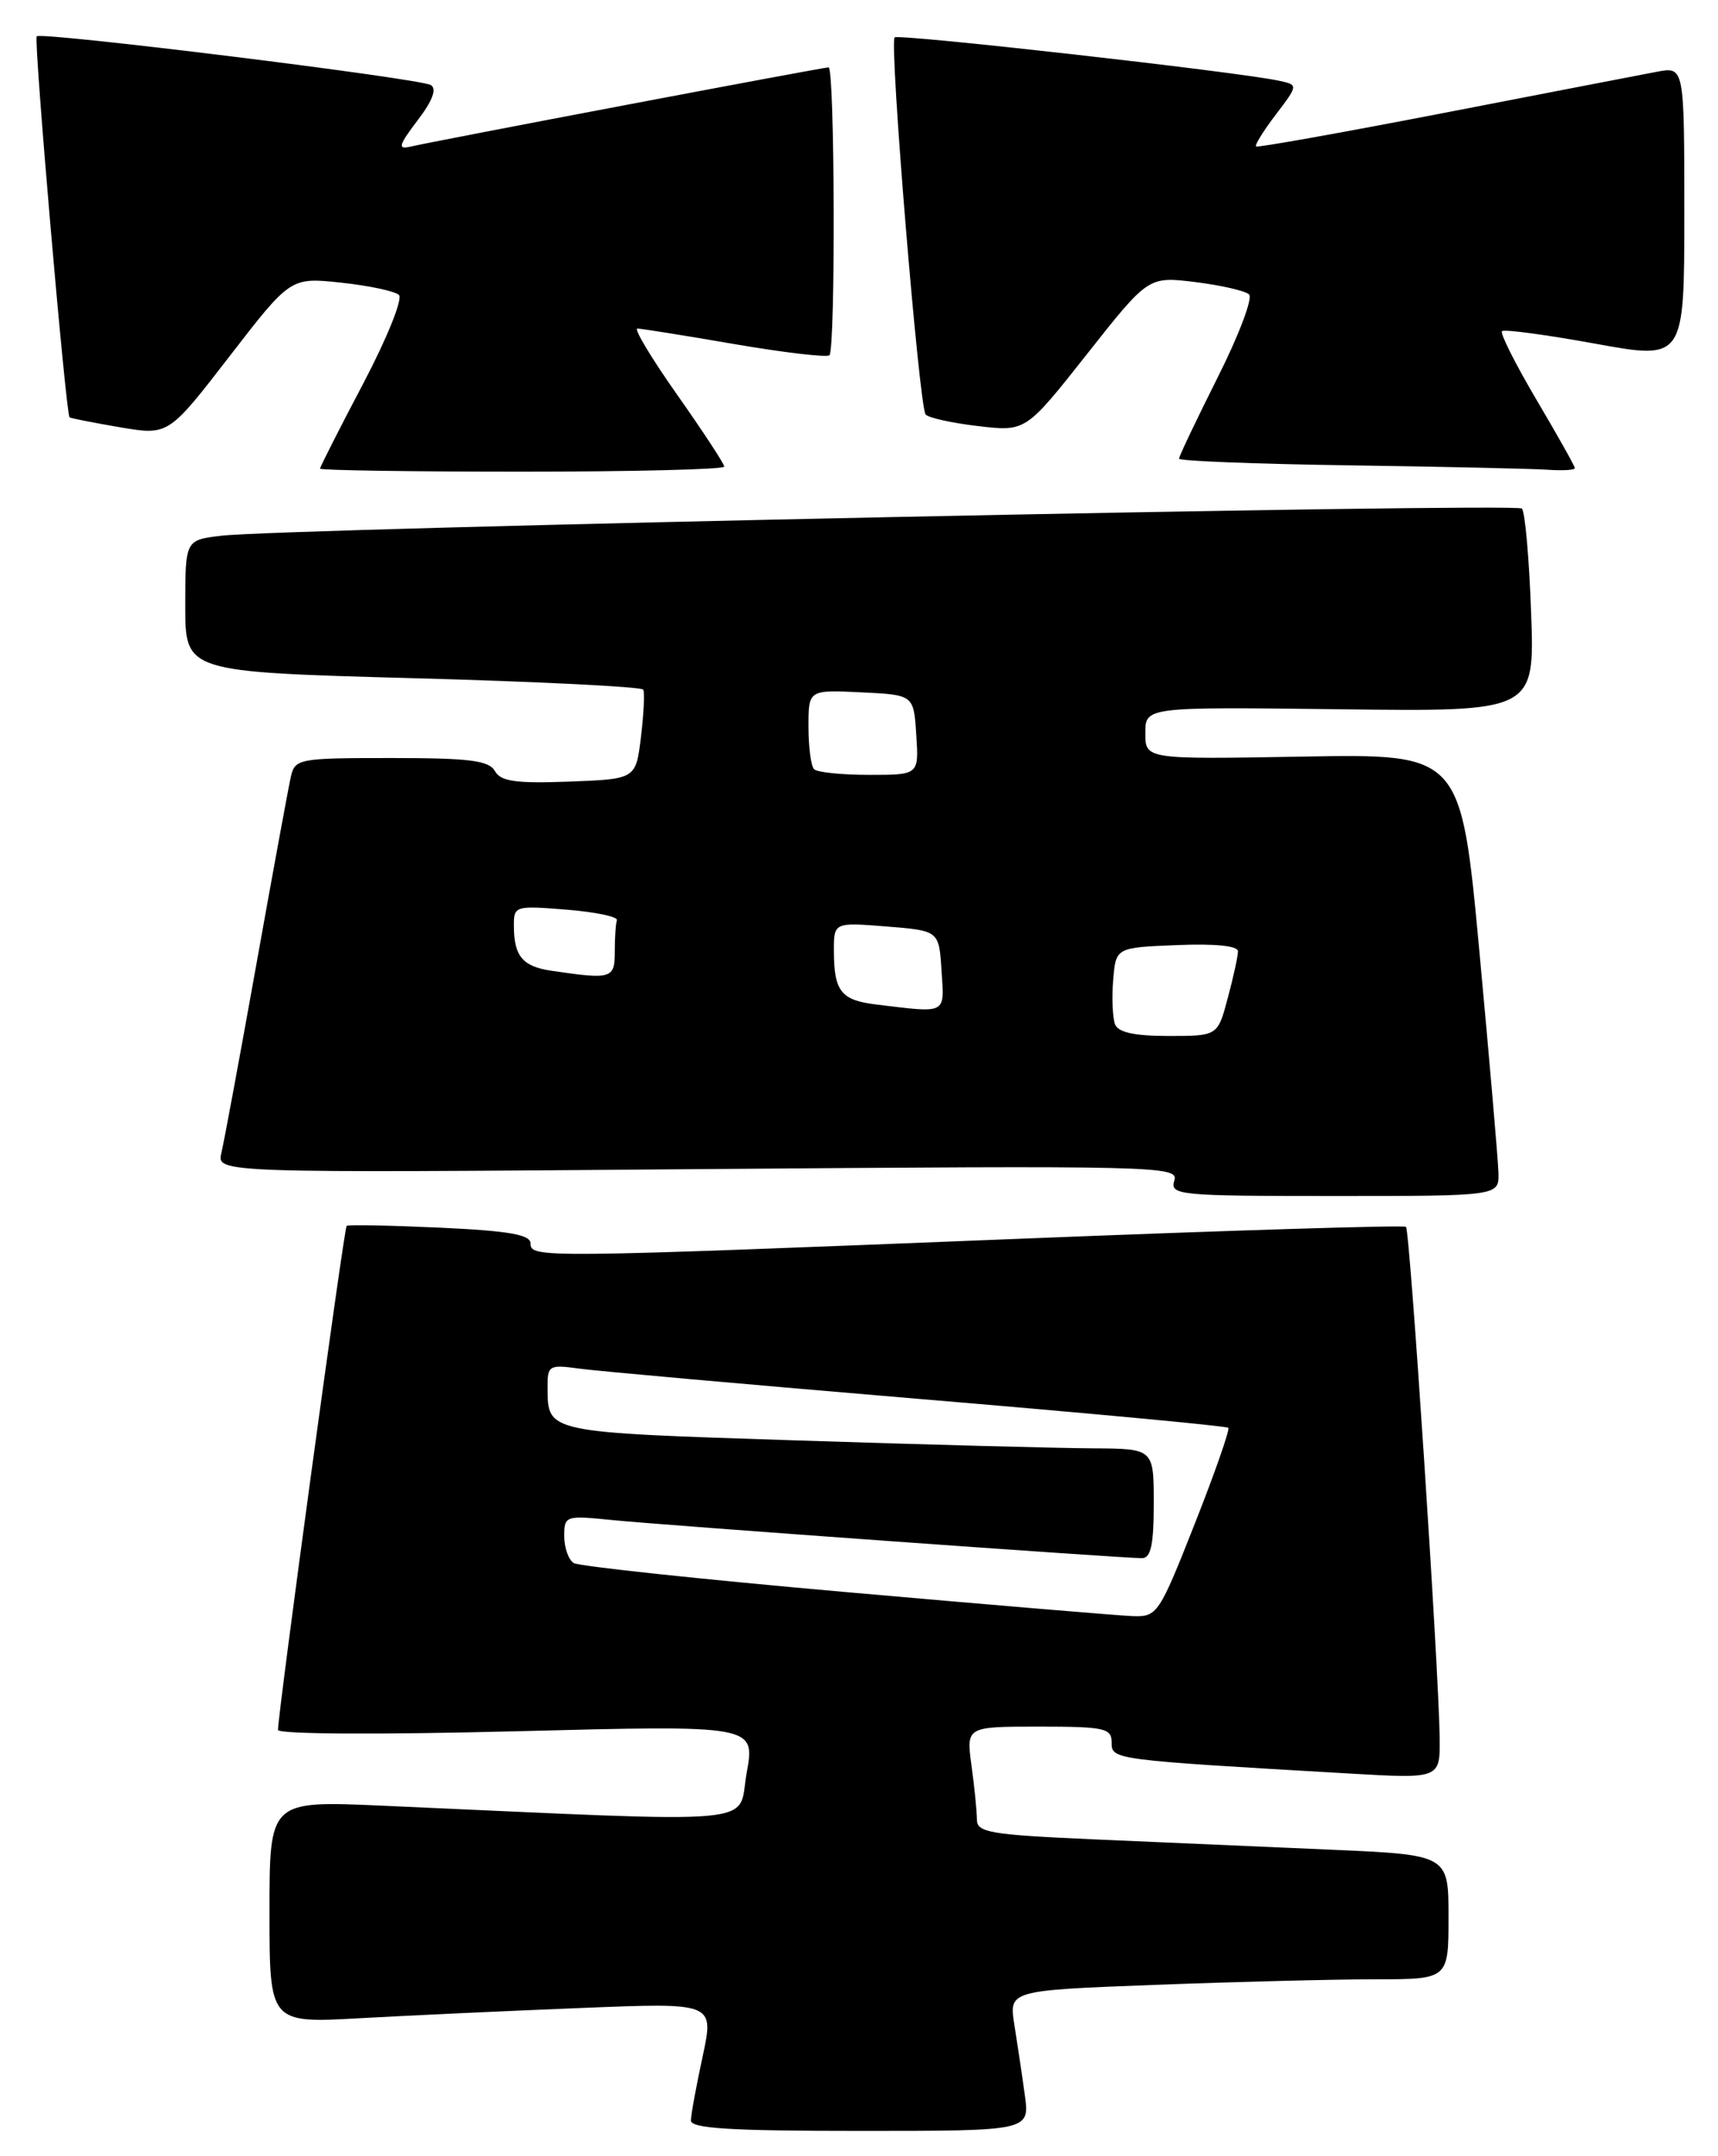 <?xml version="1.0" encoding="UTF-8" standalone="no"?>
<!DOCTYPE svg PUBLIC "-//W3C//DTD SVG 1.1//EN" "http://www.w3.org/Graphics/SVG/1.1/DTD/svg11.dtd" >
<svg xmlns="http://www.w3.org/2000/svg" xmlns:xlink="http://www.w3.org/1999/xlink" version="1.1" viewBox="0 0 204 256">
 <g >
 <path fill="currentColor"
d=" M 121.69 248.75 C 121.37 246.41 120.81 242.66 120.45 240.41 C 119.80 236.32 119.80 236.32 137.15 235.66 C 146.69 235.30 158.44 235.00 163.25 235.00 C 172.00 235.00 172.00 235.00 172.00 227.61 C 172.00 220.22 172.00 220.22 158.00 219.61 C 150.30 219.28 137.70 218.72 130.00 218.39 C 117.57 217.84 116.00 217.58 116.00 216.03 C 116.00 215.07 115.71 212.19 115.36 209.64 C 114.73 205.00 114.73 205.00 123.36 205.00 C 131.17 205.00 132.00 205.18 132.00 206.89 C 132.00 208.93 132.09 208.94 160.25 210.57 C 171.00 211.19 171.00 211.19 170.95 206.35 C 170.85 198.14 167.42 146.09 166.95 145.66 C 166.70 145.44 146.03 146.08 121.00 147.08 C 63.92 149.36 63.00 149.37 63.00 147.63 C 63.00 146.59 60.44 146.14 52.25 145.76 C 46.34 145.49 41.35 145.39 41.16 145.55 C 40.85 145.82 33.03 203.25 33.01 205.39 C 33.00 205.90 44.96 205.97 61.35 205.55 C 89.69 204.82 89.69 204.82 88.66 210.50 C 87.51 216.83 91.75 216.45 45.25 214.38 C 32.00 213.80 32.00 213.80 32.00 227.01 C 32.00 240.22 32.00 240.22 42.75 239.62 C 48.66 239.29 60.54 238.74 69.15 238.40 C 84.80 237.77 84.80 237.77 83.44 244.13 C 82.68 247.64 82.05 251.06 82.04 251.75 C 82.01 252.71 86.68 253.00 102.14 253.00 C 122.27 253.00 122.27 253.00 121.69 248.75 Z  M 177.93 139.25 C 177.89 137.74 176.87 125.93 175.67 113.00 C 173.48 89.50 173.48 89.50 154.74 89.83 C 136.00 90.16 136.00 90.16 136.00 87.04 C 136.00 83.93 136.00 83.93 159.12 84.21 C 182.23 84.50 182.23 84.50 181.81 72.78 C 181.58 66.33 181.09 60.75 180.71 60.38 C 179.99 59.66 33.56 62.72 26.25 63.61 C 22.00 64.12 22.00 64.12 22.00 71.95 C 22.00 79.78 22.00 79.78 49.02 80.52 C 63.88 80.92 76.19 81.54 76.38 81.88 C 76.56 82.22 76.44 84.75 76.11 87.50 C 75.50 92.50 75.50 92.50 67.57 92.80 C 61.23 93.03 59.46 92.78 58.77 91.55 C 58.06 90.29 55.74 90.00 46.47 90.00 C 35.43 90.00 35.02 90.08 34.53 92.25 C 34.25 93.49 32.41 103.50 30.44 114.50 C 28.47 125.50 26.60 135.57 26.29 136.88 C 25.72 139.27 25.72 139.27 82.87 138.81 C 137.79 138.38 140.00 138.43 139.44 140.18 C 138.90 141.90 139.97 142.00 158.43 142.00 C 178.00 142.00 178.00 142.00 177.93 139.25 Z  M 86.00 55.40 C 86.00 55.07 83.49 51.25 80.43 46.90 C 77.37 42.56 75.23 39.00 75.68 39.01 C 76.13 39.01 81.33 39.84 87.24 40.86 C 93.14 41.87 98.20 42.46 98.49 42.18 C 99.22 41.45 99.13 8.00 98.39 8.00 C 97.70 8.00 51.48 16.76 48.69 17.42 C 47.20 17.77 47.35 17.23 49.57 14.31 C 51.36 11.97 51.89 10.55 51.16 10.10 C 49.88 9.31 4.92 3.75 4.36 4.31 C 3.98 4.69 7.82 49.18 8.26 49.55 C 8.39 49.66 11.09 50.19 14.25 50.73 C 20.00 51.70 20.00 51.70 27.25 42.31 C 34.50 32.92 34.50 32.92 40.50 33.56 C 43.80 33.91 46.89 34.57 47.37 35.02 C 47.85 35.47 45.95 40.18 43.12 45.56 C 40.30 50.91 38.00 55.45 38.00 55.64 C 38.00 55.84 48.80 56.00 62.00 56.00 C 75.20 56.00 86.00 55.73 86.00 55.40 Z  M 187.00 55.58 C 187.00 55.35 184.95 51.70 182.45 47.47 C 179.95 43.23 178.10 39.57 178.35 39.32 C 178.59 39.07 183.57 39.74 189.40 40.80 C 200.00 42.73 200.00 42.73 200.00 25.32 C 200.00 7.91 200.00 7.91 196.75 8.52 C 194.96 8.86 183.60 11.05 171.50 13.40 C 159.40 15.74 149.34 17.54 149.15 17.39 C 148.96 17.25 150.01 15.55 151.49 13.61 C 154.17 10.08 154.17 10.08 151.84 9.58 C 146.91 8.52 106.68 3.99 106.23 4.44 C 105.58 5.09 109.14 48.32 109.91 49.21 C 110.25 49.61 113.06 50.23 116.16 50.59 C 121.80 51.25 121.80 51.25 129.08 42.03 C 136.36 32.81 136.36 32.81 141.93 33.49 C 144.99 33.87 147.87 34.53 148.32 34.96 C 148.78 35.39 147.09 39.85 144.57 44.85 C 142.06 49.86 140.00 54.18 140.00 54.46 C 140.00 54.73 149.11 55.09 160.25 55.25 C 171.39 55.41 181.96 55.65 183.75 55.77 C 185.54 55.90 187.00 55.81 187.00 55.58 Z  M 100.38 189.02 C 83.26 187.51 68.75 185.96 68.13 185.58 C 67.51 185.20 67.00 183.76 67.00 182.39 C 67.00 179.96 67.13 179.91 72.75 180.48 C 78.83 181.09 133.21 185.00 135.60 185.00 C 136.66 185.00 137.00 183.41 137.00 178.50 C 137.00 172.00 137.00 172.00 129.75 171.96 C 125.76 171.94 109.94 171.52 94.59 171.02 C 64.70 170.05 65.05 170.12 65.02 164.74 C 65.00 162.12 65.19 162.00 68.75 162.49 C 70.81 162.78 88.92 164.39 108.99 166.08 C 129.06 167.76 145.65 169.31 145.85 169.52 C 146.06 169.72 144.26 174.86 141.86 180.94 C 137.63 191.66 137.41 191.98 134.50 191.88 C 132.85 191.82 117.50 190.53 100.38 189.02 Z  M 132.40 121.61 C 132.11 120.84 132.01 118.48 132.18 116.36 C 132.50 112.50 132.50 112.50 139.75 112.21 C 144.25 112.02 147.00 112.30 147.00 112.94 C 147.00 113.51 146.46 116.00 145.79 118.49 C 144.59 123.00 144.59 123.00 138.76 123.00 C 134.70 123.00 132.78 122.58 132.40 121.61 Z  M 104.01 119.26 C 99.89 118.76 99.04 117.70 99.02 113.00 C 99.00 109.50 99.00 109.50 105.25 110.00 C 111.50 110.50 111.50 110.50 111.80 115.25 C 112.14 120.49 112.53 120.29 104.01 119.26 Z  M 65.50 115.26 C 62.07 114.76 61.04 113.54 61.02 110.00 C 61.00 107.55 61.11 107.51 67.25 108.00 C 70.69 108.28 73.39 108.84 73.25 109.25 C 73.11 109.66 73.00 111.35 73.00 113.00 C 73.00 116.20 72.63 116.31 65.50 115.26 Z  M 96.67 91.33 C 96.30 90.97 96.00 88.70 96.00 86.29 C 96.00 81.90 96.00 81.90 102.25 82.20 C 108.50 82.50 108.50 82.50 108.80 87.25 C 109.11 92.00 109.11 92.00 103.22 92.00 C 99.98 92.00 97.03 91.70 96.67 91.33 Z "/>
</g>
</svg>